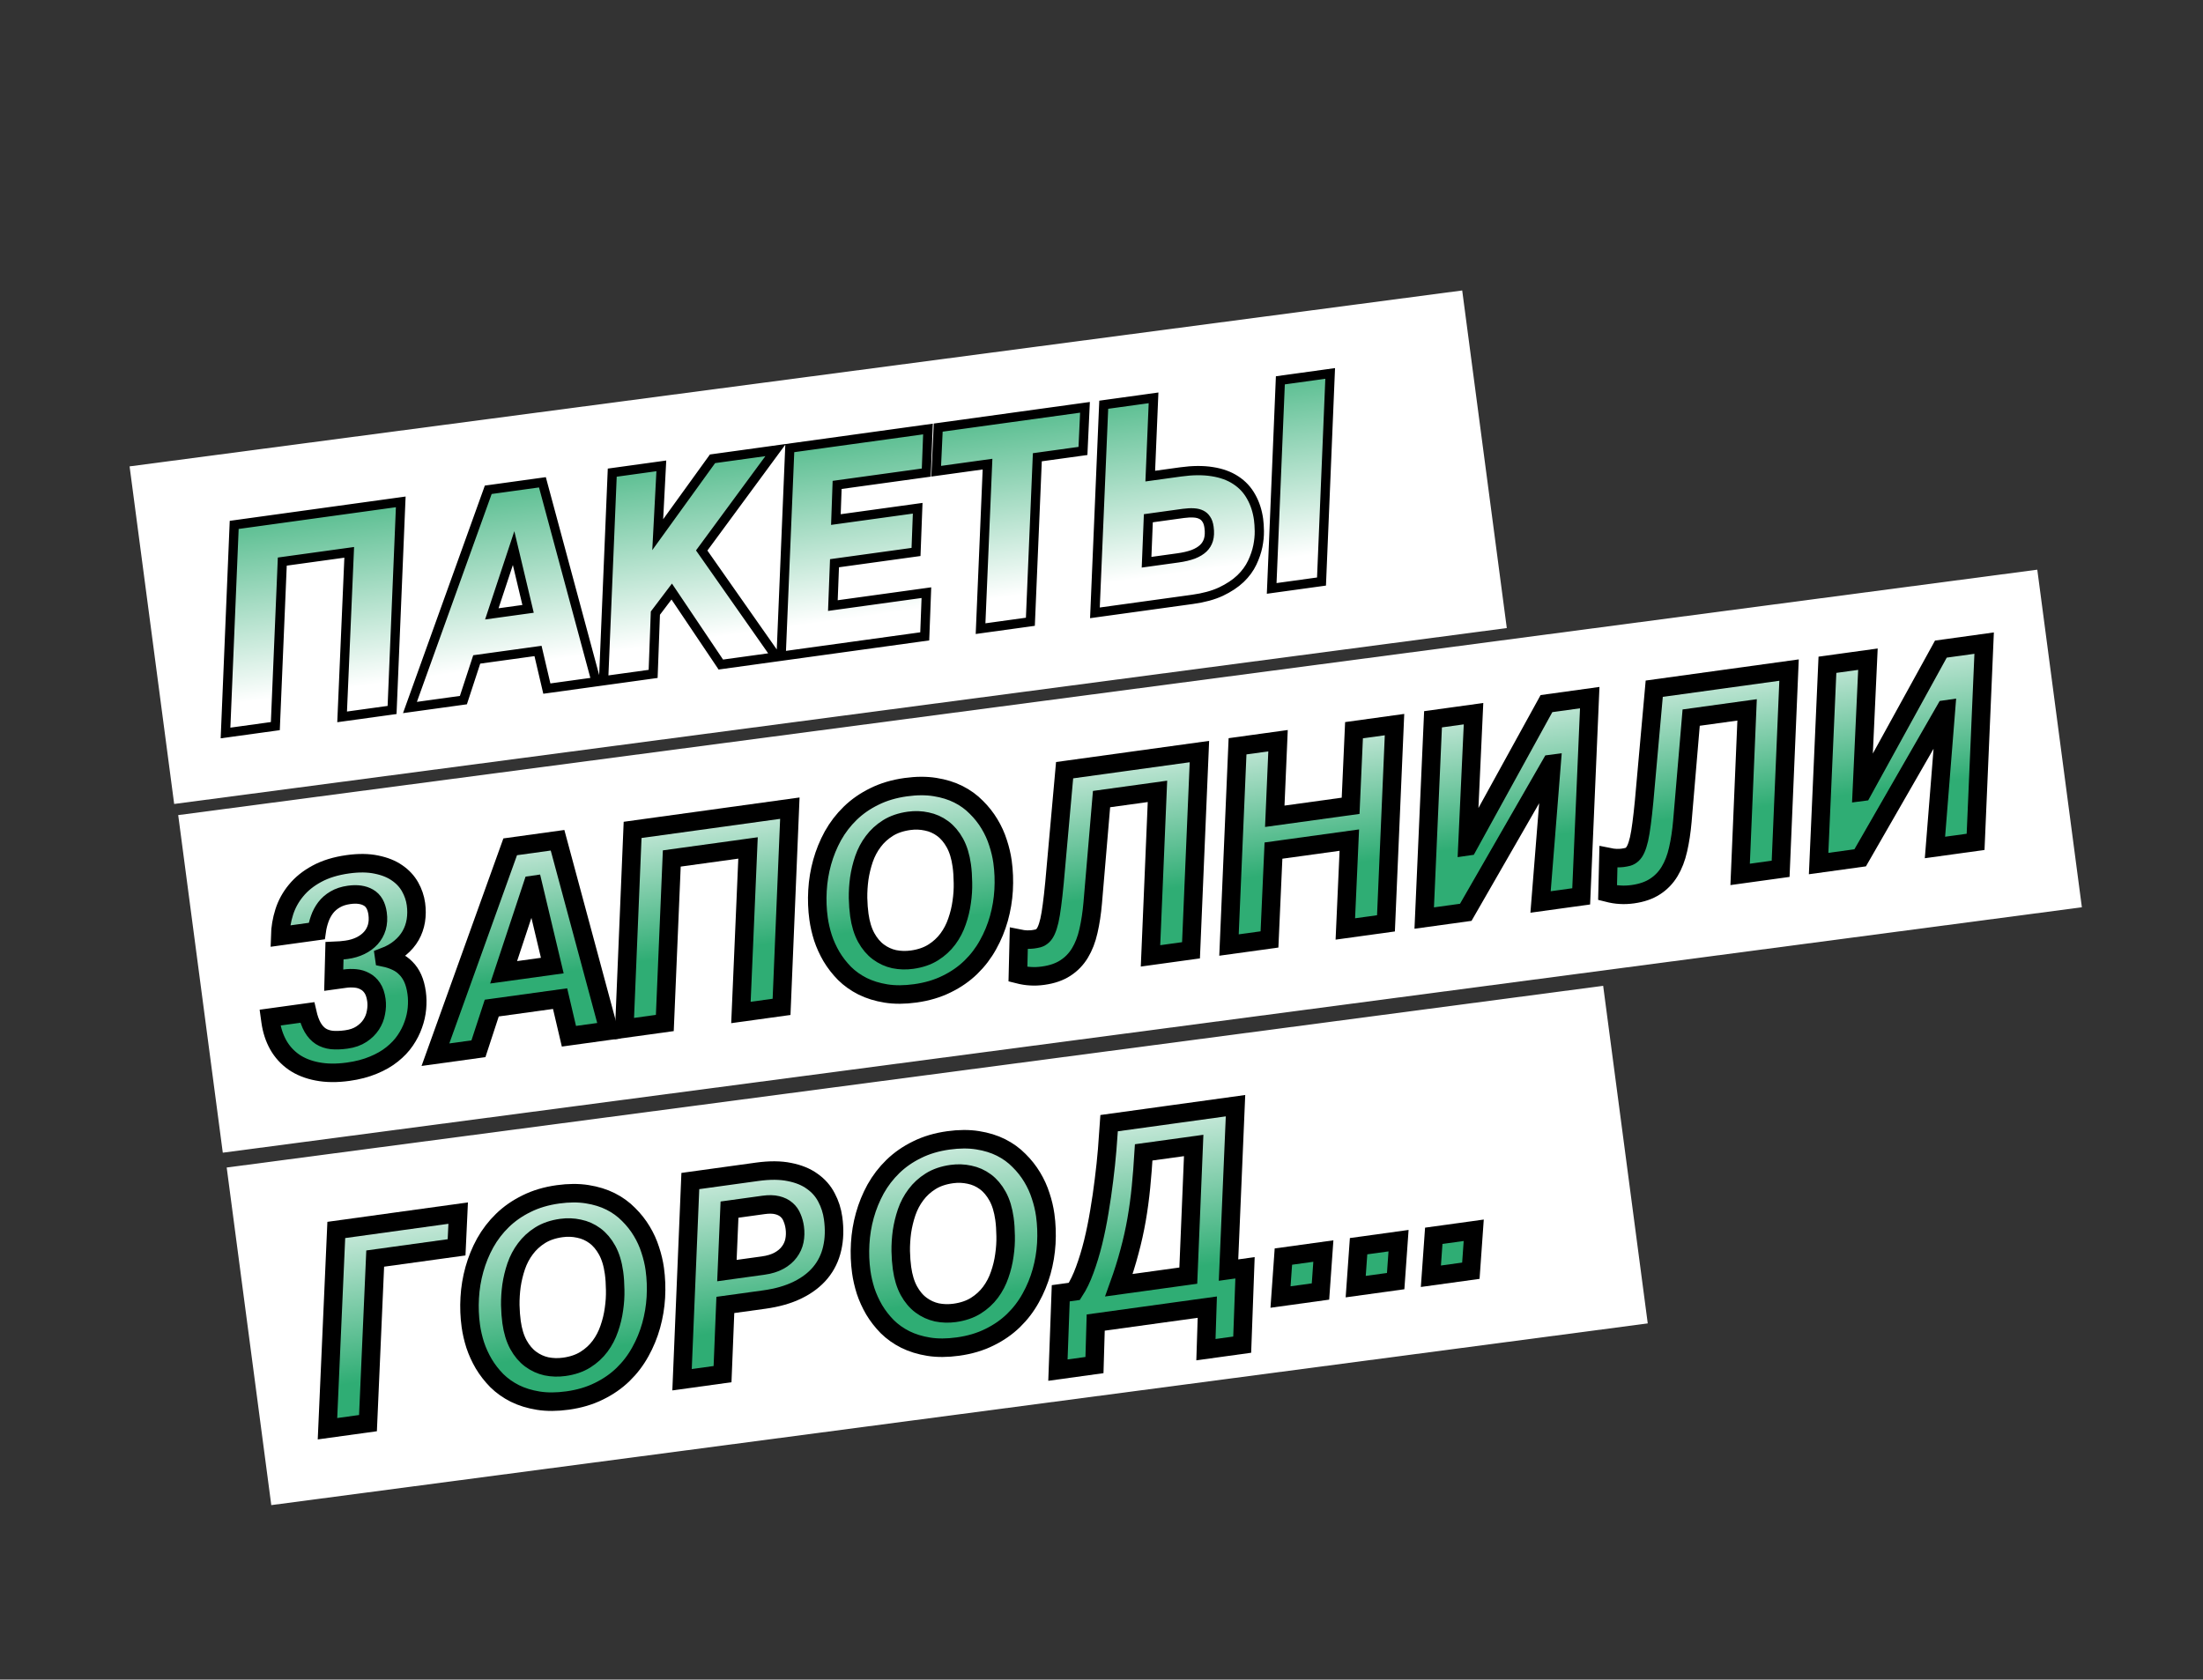 <svg width="476" height="363" viewBox="0 0 476 363" fill="none" xmlns="http://www.w3.org/2000/svg">
<rect x="0" y="0" width="476" height="363" fill="#333333" stroke="none"/>
<rect x="38.505" y="176.164" width="405.177" height="73.595" transform="rotate(-7.522 38.505 176.164)" fill="white"/>
<mask id="path-2-outside-1" maskUnits="userSpaceOnUse" x="48.538" y="93.138" width="394.239" height="185.444" fill="black">
<rect fill="white" x="48.538" y="93.138" width="394.239" height="185.444"/>
<path d="M60.537 202.319C60.583 200.551 60.875 198.816 61.415 197.115C61.954 195.414 62.805 193.863 63.967 192.463C65.126 191.045 66.625 189.84 68.463 188.85C70.318 187.839 72.556 187.152 75.178 186.789C77.534 186.464 79.591 186.489 81.347 186.866C83.119 187.221 84.606 187.819 85.806 188.66C87.004 189.482 87.937 190.486 88.605 191.672C89.272 192.858 89.695 194.097 89.873 195.389C90.044 196.624 90.036 197.825 89.849 198.994C89.659 200.143 89.284 201.212 88.724 202.199C88.163 203.187 87.405 204.076 86.449 204.866C85.512 205.654 84.363 206.307 83.002 206.824L83.018 206.938C83.974 207.135 84.846 207.421 85.634 207.796C86.419 208.153 87.106 208.639 87.695 209.254C88.299 209.848 88.798 210.583 89.19 211.458C89.582 212.334 89.862 213.379 90.03 214.595C90.177 215.659 90.197 216.78 90.088 217.957C89.98 219.133 89.716 220.303 89.295 221.465C88.894 222.624 88.315 223.759 87.559 224.871C86.819 225.961 85.873 226.963 84.721 227.877C83.588 228.789 82.234 229.567 80.658 230.21C79.084 230.873 77.281 231.345 75.248 231.626C72.758 231.97 70.529 231.949 68.558 231.563C66.609 231.194 64.929 230.526 63.518 229.559C62.103 228.573 60.974 227.335 60.129 225.845C59.281 224.335 58.726 222.631 58.463 220.731L58.353 219.933L66.39 218.822C66.688 220.136 67.079 221.215 67.564 222.058C68.046 222.882 68.627 223.518 69.309 223.966C69.988 224.395 70.78 224.663 71.686 224.77C72.608 224.856 73.648 224.818 74.807 224.658C76.118 224.477 77.217 224.093 78.104 223.505C78.991 222.918 79.69 222.231 80.201 221.444C80.728 220.635 81.073 219.764 81.234 218.832C81.415 217.897 81.446 217.002 81.328 216.147C81.178 215.064 80.884 214.194 80.444 213.539C80.005 212.883 79.473 212.395 78.848 212.075C78.239 211.733 77.552 211.528 76.788 211.459C76.042 211.388 75.28 211.406 74.501 211.514L72.106 211.845L72.274 205.49C72.697 205.47 73.13 205.449 73.572 205.426C74.031 205.382 74.469 205.331 74.887 205.274C75.989 205.121 76.985 204.829 77.874 204.396C78.763 203.963 79.51 203.415 80.115 202.75C80.72 202.085 81.155 201.309 81.419 200.42C81.681 199.513 81.737 198.517 81.588 197.434C81.357 195.762 80.695 194.615 79.601 193.991C78.527 193.365 77.135 193.17 75.425 193.407C74.247 193.569 73.238 193.903 72.397 194.406C71.573 194.888 70.891 195.486 70.35 196.199C69.81 196.913 69.387 197.707 69.082 198.582C68.775 199.438 68.558 200.32 68.431 201.228L60.537 202.319Z"/>
<path d="M115.181 191.251L115.067 191.267L108.817 210.14L119.334 208.686L115.181 191.251ZM110.238 183.018L120.47 181.603L131.563 222.767L122.927 223.961L121.019 215.831L106.255 217.871L103.375 226.664L94.084 227.948L110.238 183.018Z"/>
<path d="M136.687 179.362L170.661 174.666L168.871 217.61L160.092 218.824L161.625 183.263L145.151 185.54L143.647 221.097L134.897 222.306L136.687 179.362Z"/>
<path d="M176.868 198.555C176.592 196.56 176.514 194.527 176.635 192.458C176.753 190.37 177.09 188.329 177.647 186.335C178.204 184.341 178.978 182.443 179.968 180.64C180.977 178.836 182.224 177.211 183.709 175.766C185.194 174.322 186.935 173.113 188.93 172.14C190.923 171.148 193.183 170.478 195.71 170.128C198.028 169.808 200.128 169.798 202.009 170.1C203.91 170.399 205.599 170.921 207.076 171.665C208.554 172.41 209.845 173.345 210.949 174.47C212.07 175.574 213.021 176.778 213.802 178.084C214.58 179.371 215.192 180.719 215.639 182.129C216.104 183.536 216.431 184.914 216.617 186.263C216.893 188.259 216.972 190.3 216.854 192.388C216.733 194.458 216.394 196.489 215.837 198.483C215.28 200.477 214.497 202.377 213.488 204.182C212.498 205.984 211.26 207.607 209.775 209.052C208.29 210.496 206.55 211.705 204.554 212.678C202.562 213.67 200.302 214.34 197.774 214.69C195.437 215.013 193.328 215.024 191.447 214.722C189.566 214.421 187.877 213.899 186.38 213.157C184.902 212.412 183.603 211.488 182.482 210.384C181.378 209.259 180.435 208.044 179.654 206.738C178.893 205.43 178.28 204.081 177.817 202.693C177.371 201.283 177.054 199.904 176.868 198.555ZM185.673 197.744C185.938 199.663 186.434 201.289 187.16 202.622C187.884 203.935 188.764 204.975 189.799 205.742C190.834 206.509 191.971 207.03 193.21 207.304C194.465 207.557 195.748 207.592 197.059 207.411C198.845 207.164 200.37 206.643 201.635 205.849C202.9 205.054 203.957 204.085 204.806 202.942C205.655 201.798 206.313 200.536 206.781 199.154C207.267 197.77 207.606 196.368 207.797 194.947C208.007 193.524 208.096 192.137 208.064 190.786C208.048 189.413 207.964 188.176 207.812 187.074C207.544 185.136 207.048 183.51 206.325 182.196C205.601 180.883 204.721 179.843 203.686 179.076C202.65 178.309 201.505 177.799 200.25 177.546C199.012 177.272 197.737 177.226 196.426 177.407C194.64 177.654 193.114 178.175 191.849 178.969C190.584 179.764 189.527 180.733 188.678 181.876C187.827 183.001 187.159 184.265 186.676 185.668C186.208 187.049 185.869 188.451 185.66 189.875C185.469 191.295 185.381 192.692 185.396 194.065C185.428 195.416 185.52 196.642 185.673 197.744Z"/>
<path d="M250.093 171.034L238.009 172.705L236.108 195.1C235.914 197.335 235.605 199.372 235.181 201.212C234.774 203.03 234.161 204.616 233.341 205.968C232.537 207.299 231.487 208.384 230.189 209.222C228.91 210.057 227.311 210.607 225.392 210.872C224.423 211.006 223.518 211.044 222.678 210.986C221.839 210.947 220.929 210.802 219.945 210.55L220.131 202.857C220.749 202.984 221.34 203.058 221.904 203.076C222.484 203.074 222.908 203.054 223.174 203.017C223.592 202.959 223.978 202.886 224.334 202.798C224.687 202.692 225.01 202.502 225.301 202.229C225.593 201.956 225.849 201.572 226.071 201.077C226.31 200.56 226.533 199.861 226.74 198.98C226.945 198.081 227.13 196.971 227.296 195.65C227.479 194.308 227.661 192.686 227.843 190.782L230.029 166.459L259.157 162.433L257.339 205.382L248.589 206.591L250.093 171.034Z"/>
<path d="M267.394 161.294L276.144 160.085L275.439 176.419L291.827 174.154L292.561 157.816L301.311 156.606L299.464 199.559L290.685 200.772L291.546 181.57L275.157 183.835L274.297 203.038L265.547 204.247L267.394 161.294Z"/>
<path d="M309.633 155.456L318.383 154.246L317.06 182.923L317.174 182.907L334.144 152.068L343.492 150.775L341.645 193.728L332.867 194.941L335.249 165.102L335.135 165.117L316.707 197.175L307.729 198.416L309.633 155.456Z"/>
<path d="M377.494 153.424L365.409 155.095L363.509 177.49C363.314 179.724 363.005 181.762 362.582 183.602C362.175 185.42 361.561 187.006 360.741 188.358C359.938 189.689 358.887 190.774 357.589 191.611C356.311 192.446 354.712 192.997 352.793 193.262C351.824 193.396 350.919 193.434 350.078 193.376C349.24 193.337 348.329 193.191 347.346 192.94L347.531 185.246C348.149 185.374 348.74 185.447 349.304 185.466C349.885 185.463 350.308 185.443 350.574 185.407C350.992 185.349 351.379 185.276 351.735 185.188C352.088 185.081 352.41 184.891 352.702 184.619C352.993 184.346 353.25 183.962 353.472 183.467C353.71 182.95 353.933 182.251 354.141 181.37C354.345 180.47 354.531 179.36 354.697 178.04C354.879 176.698 355.062 175.075 355.244 173.172L357.43 148.849L386.558 144.823L384.739 187.771L375.989 188.981L377.494 153.424Z"/>
<path d="M394.852 143.676L403.602 142.467L402.279 171.143L402.393 171.128L419.363 140.288L428.711 138.996L426.864 181.948L418.086 183.162L420.467 153.322L420.353 153.338L401.926 185.396L392.948 186.637L394.852 143.676Z"/>
</mask>
<path d="M60.537 202.319C60.583 200.551 60.875 198.816 61.415 197.115C61.954 195.414 62.805 193.863 63.967 192.463C65.126 191.045 66.625 189.84 68.463 188.85C70.318 187.839 72.556 187.152 75.178 186.789C77.534 186.464 79.591 186.489 81.347 186.866C83.119 187.221 84.606 187.819 85.806 188.66C87.004 189.482 87.937 190.486 88.605 191.672C89.272 192.858 89.695 194.097 89.873 195.389C90.044 196.624 90.036 197.825 89.849 198.994C89.659 200.143 89.284 201.212 88.724 202.199C88.163 203.187 87.405 204.076 86.449 204.866C85.512 205.654 84.363 206.307 83.002 206.824L83.018 206.938C83.974 207.135 84.846 207.421 85.634 207.796C86.419 208.153 87.106 208.639 87.695 209.254C88.299 209.848 88.798 210.583 89.19 211.458C89.582 212.334 89.862 213.379 90.03 214.595C90.177 215.659 90.197 216.78 90.088 217.957C89.98 219.133 89.716 220.303 89.295 221.465C88.894 222.624 88.315 223.759 87.559 224.871C86.819 225.961 85.873 226.963 84.721 227.877C83.588 228.789 82.234 229.567 80.658 230.21C79.084 230.873 77.281 231.345 75.248 231.626C72.758 231.97 70.529 231.949 68.558 231.563C66.609 231.194 64.929 230.526 63.518 229.559C62.103 228.573 60.974 227.335 60.129 225.845C59.281 224.335 58.726 222.631 58.463 220.731L58.353 219.933L66.39 218.822C66.688 220.136 67.079 221.215 67.564 222.058C68.046 222.882 68.627 223.518 69.309 223.966C69.988 224.395 70.78 224.663 71.686 224.77C72.608 224.856 73.648 224.818 74.807 224.658C76.118 224.477 77.217 224.093 78.104 223.505C78.991 222.918 79.69 222.231 80.201 221.444C80.728 220.635 81.073 219.764 81.234 218.832C81.415 217.897 81.446 217.002 81.328 216.147C81.178 215.064 80.884 214.194 80.444 213.539C80.005 212.883 79.473 212.395 78.848 212.075C78.239 211.733 77.552 211.528 76.788 211.459C76.042 211.388 75.28 211.406 74.501 211.514L72.106 211.845L72.274 205.49C72.697 205.47 73.13 205.449 73.572 205.426C74.031 205.382 74.469 205.331 74.887 205.274C75.989 205.121 76.985 204.829 77.874 204.396C78.763 203.963 79.51 203.415 80.115 202.75C80.72 202.085 81.155 201.309 81.419 200.42C81.681 199.513 81.737 198.517 81.588 197.434C81.357 195.762 80.695 194.615 79.601 193.991C78.527 193.365 77.135 193.17 75.425 193.407C74.247 193.569 73.238 193.903 72.397 194.406C71.573 194.888 70.891 195.486 70.35 196.199C69.81 196.913 69.387 197.707 69.082 198.582C68.775 199.438 68.558 200.32 68.431 201.228L60.537 202.319Z" fill="url(#paint0_linear)"/>
<path d="M115.181 191.251L115.067 191.267L108.817 210.14L119.334 208.686L115.181 191.251ZM110.238 183.018L120.47 181.603L131.563 222.767L122.927 223.961L121.019 215.831L106.255 217.871L103.375 226.664L94.084 227.948L110.238 183.018Z" fill="url(#paint1_linear)"/>
<path d="M136.687 179.362L170.661 174.666L168.871 217.61L160.092 218.824L161.625 183.263L145.151 185.54L143.647 221.097L134.897 222.306L136.687 179.362Z" fill="url(#paint2_linear)"/>
<path d="M176.868 198.555C176.592 196.56 176.514 194.527 176.635 192.458C176.753 190.37 177.09 188.329 177.647 186.335C178.204 184.341 178.978 182.443 179.968 180.64C180.977 178.836 182.224 177.211 183.709 175.766C185.194 174.322 186.935 173.113 188.93 172.14C190.923 171.148 193.183 170.478 195.71 170.128C198.028 169.808 200.128 169.798 202.009 170.1C203.91 170.399 205.599 170.921 207.076 171.665C208.554 172.41 209.845 173.345 210.949 174.47C212.07 175.574 213.021 176.778 213.802 178.084C214.58 179.371 215.192 180.719 215.639 182.129C216.104 183.536 216.431 184.914 216.617 186.263C216.893 188.259 216.972 190.3 216.854 192.388C216.733 194.458 216.394 196.489 215.837 198.483C215.28 200.477 214.497 202.377 213.488 204.182C212.498 205.984 211.26 207.607 209.775 209.052C208.29 210.496 206.55 211.705 204.554 212.678C202.562 213.67 200.302 214.34 197.774 214.69C195.437 215.013 193.328 215.024 191.447 214.722C189.566 214.421 187.877 213.899 186.38 213.157C184.902 212.412 183.603 211.488 182.482 210.384C181.378 209.259 180.435 208.044 179.654 206.738C178.893 205.43 178.28 204.081 177.817 202.693C177.371 201.283 177.054 199.904 176.868 198.555ZM185.673 197.744C185.938 199.663 186.434 201.289 187.16 202.622C187.884 203.935 188.764 204.975 189.799 205.742C190.834 206.509 191.971 207.03 193.21 207.304C194.465 207.557 195.748 207.592 197.059 207.411C198.845 207.164 200.37 206.643 201.635 205.849C202.9 205.054 203.957 204.085 204.806 202.942C205.655 201.798 206.313 200.536 206.781 199.154C207.267 197.77 207.606 196.368 207.797 194.947C208.007 193.524 208.096 192.137 208.064 190.786C208.048 189.413 207.964 188.176 207.812 187.074C207.544 185.136 207.048 183.51 206.325 182.196C205.601 180.883 204.721 179.843 203.686 179.076C202.65 178.309 201.505 177.799 200.25 177.546C199.012 177.272 197.737 177.226 196.426 177.407C194.64 177.654 193.114 178.175 191.849 178.969C190.584 179.764 189.527 180.733 188.678 181.876C187.827 183.001 187.159 184.265 186.676 185.668C186.208 187.049 185.869 188.451 185.66 189.875C185.469 191.295 185.381 192.692 185.396 194.065C185.428 195.416 185.52 196.642 185.673 197.744Z" fill="url(#paint3_linear)"/>
<path d="M250.093 171.034L238.009 172.705L236.108 195.1C235.914 197.335 235.605 199.372 235.181 201.212C234.774 203.03 234.161 204.616 233.341 205.968C232.537 207.299 231.487 208.384 230.189 209.222C228.91 210.057 227.311 210.607 225.392 210.872C224.423 211.006 223.518 211.044 222.678 210.986C221.839 210.947 220.929 210.802 219.945 210.55L220.131 202.857C220.749 202.984 221.34 203.058 221.904 203.076C222.484 203.074 222.908 203.054 223.174 203.017C223.592 202.959 223.978 202.886 224.334 202.798C224.687 202.692 225.01 202.502 225.301 202.229C225.593 201.956 225.849 201.572 226.071 201.077C226.31 200.56 226.533 199.861 226.74 198.98C226.945 198.081 227.13 196.971 227.296 195.65C227.479 194.308 227.661 192.686 227.843 190.782L230.029 166.459L259.157 162.433L257.339 205.382L248.589 206.591L250.093 171.034Z" fill="url(#paint4_linear)"/>
<path d="M267.394 161.294L276.144 160.085L275.439 176.419L291.827 174.154L292.561 157.816L301.311 156.606L299.464 199.559L290.685 200.772L291.546 181.57L275.157 183.835L274.297 203.038L265.547 204.247L267.394 161.294Z" fill="url(#paint5_linear)"/>
<path d="M309.633 155.456L318.383 154.246L317.06 182.923L317.174 182.907L334.144 152.068L343.492 150.775L341.645 193.728L332.867 194.941L335.249 165.102L335.135 165.117L316.707 197.175L307.729 198.416L309.633 155.456Z" fill="url(#paint6_linear)"/>
<path d="M377.494 153.424L365.409 155.095L363.509 177.49C363.314 179.724 363.005 181.762 362.582 183.602C362.175 185.42 361.561 187.006 360.741 188.358C359.938 189.689 358.887 190.774 357.589 191.611C356.311 192.446 354.712 192.997 352.793 193.262C351.824 193.396 350.919 193.434 350.078 193.376C349.24 193.337 348.329 193.191 347.346 192.94L347.531 185.246C348.149 185.374 348.74 185.447 349.304 185.466C349.885 185.463 350.308 185.443 350.574 185.407C350.992 185.349 351.379 185.276 351.735 185.188C352.088 185.081 352.41 184.891 352.702 184.619C352.993 184.346 353.25 183.962 353.472 183.467C353.71 182.95 353.933 182.251 354.141 181.37C354.345 180.47 354.531 179.36 354.697 178.04C354.879 176.698 355.062 175.075 355.244 173.172L357.43 148.849L386.558 144.823L384.739 187.771L375.989 188.981L377.494 153.424Z" fill="url(#paint7_linear)"/>
<path d="M394.852 143.676L403.602 142.467L402.279 171.143L402.393 171.128L419.363 140.288L428.711 138.996L426.864 181.948L418.086 183.162L420.467 153.322L420.353 153.338L401.926 185.396L392.948 186.637L394.852 143.676Z" fill="url(#paint8_linear)"/>
<path d="M60.537 202.319C60.583 200.551 60.875 198.816 61.415 197.115C61.954 195.414 62.805 193.863 63.967 192.463C65.126 191.045 66.625 189.84 68.463 188.85C70.318 187.839 72.556 187.152 75.178 186.789C77.534 186.464 79.591 186.489 81.347 186.866C83.119 187.221 84.606 187.819 85.806 188.66C87.004 189.482 87.937 190.486 88.605 191.672C89.272 192.858 89.695 194.097 89.873 195.389C90.044 196.624 90.036 197.825 89.849 198.994C89.659 200.143 89.284 201.212 88.724 202.199C88.163 203.187 87.405 204.076 86.449 204.866C85.512 205.654 84.363 206.307 83.002 206.824L83.018 206.938C83.974 207.135 84.846 207.421 85.634 207.796C86.419 208.153 87.106 208.639 87.695 209.254C88.299 209.848 88.798 210.583 89.19 211.458C89.582 212.334 89.862 213.379 90.03 214.595C90.177 215.659 90.197 216.78 90.088 217.957C89.98 219.133 89.716 220.303 89.295 221.465C88.894 222.624 88.315 223.759 87.559 224.871C86.819 225.961 85.873 226.963 84.721 227.877C83.588 228.789 82.234 229.567 80.658 230.21C79.084 230.873 77.281 231.345 75.248 231.626C72.758 231.97 70.529 231.949 68.558 231.563C66.609 231.194 64.929 230.526 63.518 229.559C62.103 228.573 60.974 227.335 60.129 225.845C59.281 224.335 58.726 222.631 58.463 220.731L58.353 219.933L66.39 218.822C66.688 220.136 67.079 221.215 67.564 222.058C68.046 222.882 68.627 223.518 69.309 223.966C69.988 224.395 70.78 224.663 71.686 224.77C72.608 224.856 73.648 224.818 74.807 224.658C76.118 224.477 77.217 224.093 78.104 223.505C78.991 222.918 79.69 222.231 80.201 221.444C80.728 220.635 81.073 219.764 81.234 218.832C81.415 217.897 81.446 217.002 81.328 216.147C81.178 215.064 80.884 214.194 80.444 213.539C80.005 212.883 79.473 212.395 78.848 212.075C78.239 211.733 77.552 211.528 76.788 211.459C76.042 211.388 75.28 211.406 74.501 211.514L72.106 211.845L72.274 205.49C72.697 205.47 73.13 205.449 73.572 205.426C74.031 205.382 74.469 205.331 74.887 205.274C75.989 205.121 76.985 204.829 77.874 204.396C78.763 203.963 79.51 203.415 80.115 202.75C80.72 202.085 81.155 201.309 81.419 200.42C81.681 199.513 81.737 198.517 81.588 197.434C81.357 195.762 80.695 194.615 79.601 193.991C78.527 193.365 77.135 193.17 75.425 193.407C74.247 193.569 73.238 193.903 72.397 194.406C71.573 194.888 70.891 195.486 70.35 196.199C69.81 196.913 69.387 197.707 69.082 198.582C68.775 199.438 68.558 200.32 68.431 201.228L60.537 202.319Z" stroke="black" stroke-width="4" mask="url(#path-2-outside-1)"/>
<path d="M115.181 191.251L115.067 191.267L108.817 210.14L119.334 208.686L115.181 191.251ZM110.238 183.018L120.47 181.603L131.563 222.767L122.927 223.961L121.019 215.831L106.255 217.871L103.375 226.664L94.084 227.948L110.238 183.018Z" stroke="black" stroke-width="4" mask="url(#path-2-outside-1)"/>
<path d="M136.687 179.362L170.661 174.666L168.871 217.61L160.092 218.824L161.625 183.263L145.151 185.54L143.647 221.097L134.897 222.306L136.687 179.362Z" stroke="black" stroke-width="4" mask="url(#path-2-outside-1)"/>
<path d="M176.868 198.555C176.592 196.56 176.514 194.527 176.635 192.458C176.753 190.37 177.09 188.329 177.647 186.335C178.204 184.341 178.978 182.443 179.968 180.64C180.977 178.836 182.224 177.211 183.709 175.766C185.194 174.322 186.935 173.113 188.93 172.14C190.923 171.148 193.183 170.478 195.71 170.128C198.028 169.808 200.128 169.798 202.009 170.1C203.91 170.399 205.599 170.921 207.076 171.665C208.554 172.41 209.845 173.345 210.949 174.47C212.07 175.574 213.021 176.778 213.802 178.084C214.58 179.371 215.192 180.719 215.639 182.129C216.104 183.536 216.431 184.914 216.617 186.263C216.893 188.259 216.972 190.3 216.854 192.388C216.733 194.458 216.394 196.489 215.837 198.483C215.28 200.477 214.497 202.377 213.488 204.182C212.498 205.984 211.26 207.607 209.775 209.052C208.29 210.496 206.55 211.705 204.554 212.678C202.562 213.67 200.302 214.34 197.774 214.69C195.437 215.013 193.328 215.024 191.447 214.722C189.566 214.421 187.877 213.899 186.38 213.157C184.902 212.412 183.603 211.488 182.482 210.384C181.378 209.259 180.435 208.044 179.654 206.738C178.893 205.43 178.28 204.081 177.817 202.693C177.371 201.283 177.054 199.904 176.868 198.555ZM185.673 197.744C185.938 199.663 186.434 201.289 187.16 202.622C187.884 203.935 188.764 204.975 189.799 205.742C190.834 206.509 191.971 207.03 193.21 207.304C194.465 207.557 195.748 207.592 197.059 207.411C198.845 207.164 200.37 206.643 201.635 205.849C202.9 205.054 203.957 204.085 204.806 202.942C205.655 201.798 206.313 200.536 206.781 199.154C207.267 197.77 207.606 196.368 207.797 194.947C208.007 193.524 208.096 192.137 208.064 190.786C208.048 189.413 207.964 188.176 207.812 187.074C207.544 185.136 207.048 183.51 206.325 182.196C205.601 180.883 204.721 179.843 203.686 179.076C202.65 178.309 201.505 177.799 200.25 177.546C199.012 177.272 197.737 177.226 196.426 177.407C194.64 177.654 193.114 178.175 191.849 178.969C190.584 179.764 189.527 180.733 188.678 181.876C187.827 183.001 187.159 184.265 186.676 185.668C186.208 187.049 185.869 188.451 185.66 189.875C185.469 191.295 185.381 192.692 185.396 194.065C185.428 195.416 185.52 196.642 185.673 197.744Z" stroke="black" stroke-width="4" mask="url(#path-2-outside-1)"/>
<path d="M250.093 171.034L238.009 172.705L236.108 195.1C235.914 197.335 235.605 199.372 235.181 201.212C234.774 203.03 234.161 204.616 233.341 205.968C232.537 207.299 231.487 208.384 230.189 209.222C228.91 210.057 227.311 210.607 225.392 210.872C224.423 211.006 223.518 211.044 222.678 210.986C221.839 210.947 220.929 210.802 219.945 210.55L220.131 202.857C220.749 202.984 221.34 203.058 221.904 203.076C222.484 203.074 222.908 203.054 223.174 203.017C223.592 202.959 223.978 202.886 224.334 202.798C224.687 202.692 225.01 202.502 225.301 202.229C225.593 201.956 225.849 201.572 226.071 201.077C226.31 200.56 226.533 199.861 226.74 198.98C226.945 198.081 227.13 196.971 227.296 195.65C227.479 194.308 227.661 192.686 227.843 190.782L230.029 166.459L259.157 162.433L257.339 205.382L248.589 206.591L250.093 171.034Z" stroke="black" stroke-width="4" mask="url(#path-2-outside-1)"/>
<path d="M267.394 161.294L276.144 160.085L275.439 176.419L291.827 174.154L292.561 157.816L301.311 156.606L299.464 199.559L290.685 200.772L291.546 181.57L275.157 183.835L274.297 203.038L265.547 204.247L267.394 161.294Z" stroke="black" stroke-width="4" mask="url(#path-2-outside-1)"/>
<path d="M309.633 155.456L318.383 154.246L317.06 182.923L317.174 182.907L334.144 152.068L343.492 150.775L341.645 193.728L332.867 194.941L335.249 165.102L335.135 165.117L316.707 197.175L307.729 198.416L309.633 155.456Z" stroke="black" stroke-width="4" mask="url(#path-2-outside-1)"/>
<path d="M377.494 153.424L365.409 155.095L363.509 177.49C363.314 179.724 363.005 181.762 362.582 183.602C362.175 185.42 361.561 187.006 360.741 188.358C359.938 189.689 358.887 190.774 357.589 191.611C356.311 192.446 354.712 192.997 352.793 193.262C351.824 193.396 350.919 193.434 350.078 193.376C349.24 193.337 348.329 193.191 347.346 192.94L347.531 185.246C348.149 185.374 348.74 185.447 349.304 185.466C349.885 185.463 350.308 185.443 350.574 185.407C350.992 185.349 351.379 185.276 351.735 185.188C352.088 185.081 352.41 184.891 352.702 184.619C352.993 184.346 353.25 183.962 353.472 183.467C353.71 182.95 353.933 182.251 354.141 181.37C354.345 180.47 354.531 179.36 354.697 178.04C354.879 176.698 355.062 175.075 355.244 173.172L357.43 148.849L386.558 144.823L384.739 187.771L375.989 188.981L377.494 153.424Z" stroke="black" stroke-width="4" mask="url(#path-2-outside-1)"/>
<path d="M394.852 143.676L403.602 142.467L402.279 171.143L402.393 171.128L419.363 140.288L428.711 138.996L426.864 181.948L418.086 183.162L420.467 153.322L420.353 153.338L401.926 185.396L392.948 186.637L394.852 143.676Z" stroke="black" stroke-width="4" mask="url(#path-2-outside-1)"/>
<rect x="27.999" y="100.797" width="290.437" height="73.595" transform="rotate(-7.522 27.999 100.797)" fill="white"/>
<path d="M51.43 113.329L50.603 113.443L50.568 114.278L48.778 157.223L48.728 158.419L49.914 158.255L58.664 157.045L59.491 156.931L59.526 156.097L60.995 121.374L75.454 119.376L73.973 153.738L73.922 154.936L75.109 154.772L83.888 153.559L84.715 153.444L84.75 152.61L86.54 109.665L86.59 108.469L85.404 108.633L51.43 113.329ZM106.096 105.773L105.496 105.855L105.292 106.425L89.137 151.355L88.578 152.91L90.215 152.684L99.506 151.4L100.125 151.314L100.32 150.72L103.005 142.522L116.248 140.691L117.948 147.935L118.156 148.822L119.058 148.697L127.694 147.503L128.818 147.348L128.523 146.253L117.43 105.089L117.201 104.237L116.328 104.358L106.096 105.773ZM133.115 102.038L132.288 102.152L132.253 102.987L130.463 145.931L130.413 147.128L131.599 146.964L140.292 145.762L141.123 145.647L141.154 144.808L141.607 132.512L145.139 127.846L155.4 143.107L155.748 143.626L156.366 143.54L166.114 142.193L167.735 141.969L166.796 140.628L151.615 118.973L166.178 99.181L167.582 97.273L165.236 97.598L154.377 99.099L153.953 99.157L153.703 99.504L142.112 115.561L142.829 101.895L142.893 100.686L141.694 100.852L133.115 102.038ZM171.478 96.735L170.65 96.849L170.615 97.684L168.825 140.629L168.776 141.825L169.961 141.661L198.976 137.65L199.806 137.536L199.838 136.698L200.12 129.281L200.165 128.089L198.984 128.253L179.958 130.882L180.31 121.728L197.093 119.408L197.924 119.294L197.956 118.456L198.237 111.039L198.283 109.847L197.101 110.011L180.609 112.29L180.877 104.803L199.311 102.255L200.141 102.14L200.174 101.303L200.46 93.915L200.506 92.722L199.323 92.886L171.478 96.735ZM224.136 98.824L233.171 97.575L233.994 97.461L234.033 96.63L234.376 89.235L234.431 88.033L233.24 88.198L203.542 92.303L202.718 92.417L202.68 93.247L202.337 100.643L202.281 101.845L203.473 101.68L213.373 100.311L211.919 134.671L211.869 135.868L213.055 135.704L221.805 134.495L222.632 134.38L222.667 133.546L224.136 98.824ZM239.311 87.359L238.484 87.473L238.448 88.307L236.63 131.256L236.579 132.452L237.766 132.288L257.688 129.535C260.074 129.205 262.128 128.652 263.826 127.857L263.833 127.854C265.503 127.056 266.909 126.132 268.029 125.07L268.036 125.062C269.134 123.998 269.985 122.846 270.567 121.603C271.135 120.402 271.542 119.218 271.78 118.053L271.781 118.048C272.009 116.896 272.119 115.804 272.103 114.776L272.103 114.773C272.085 113.786 272.031 112.946 271.937 112.265C271.687 110.451 271.163 108.819 270.352 107.385C269.547 105.91 268.433 104.709 267.022 103.79C265.6 102.847 263.889 102.239 261.922 101.936C259.936 101.613 257.667 101.639 255.13 101.989L248.535 102.901L249.196 87.182L249.247 85.985L248.06 86.149L239.311 87.359ZM260.622 112.195L260.633 112.211L260.644 112.227C260.911 112.606 261.125 113.16 261.234 113.948C261.385 115.044 261.331 115.937 261.117 116.654C260.903 117.375 260.53 117.984 259.991 118.497C259.453 119.003 258.743 119.441 257.832 119.795C256.901 120.136 255.804 120.398 254.533 120.574L247.737 121.514L248.122 112.006L255.701 110.958C256.539 110.843 257.298 110.811 257.982 110.855C258.635 110.897 259.158 111.04 259.577 111.256L259.584 111.259L259.592 111.263C260.005 111.467 260.347 111.77 260.622 112.195ZM277.474 82.083L276.646 82.198L276.612 83.032L274.822 125.977L274.772 127.173L275.958 127.009L284.707 125.8L285.535 125.685L285.57 124.851L287.36 81.906L287.41 80.71L286.224 80.874L277.474 82.083ZM106.266 132.674L110.973 118.461L114.1 131.592L106.266 132.674Z" fill="url(#paint9_linear)" stroke="black" stroke-width="2"/>
<rect x="48.982" y="252.332" width="299.993" height="73.595" transform="rotate(-7.522 48.982 252.332)" fill="white"/>
<mask id="path-6-outside-2" maskUnits="userSpaceOnUse" x="56.568" y="201.099" width="268.921" height="143.218" fill="black">
<rect fill="white" x="56.568" y="201.099" width="268.921" height="143.218"/>
<path d="M72.662 265.825L98.997 262.185L98.654 269.581L81.069 272.012L79.508 307.576L70.758 308.786L72.662 265.825Z"/>
<path d="M101.727 286.555C101.451 284.56 101.373 282.527 101.494 280.458C101.612 278.37 101.95 276.329 102.507 274.335C103.064 272.341 103.837 270.443 104.827 268.641C105.837 266.836 107.084 265.211 108.569 263.767C110.054 262.322 111.794 261.113 113.789 260.14C115.782 259.148 118.042 258.478 120.569 258.128C122.888 257.808 124.987 257.799 126.868 258.1C128.769 258.399 130.458 258.921 131.935 259.665C133.413 260.41 134.704 261.345 135.809 262.47C136.929 263.574 137.88 264.779 138.661 266.084C139.439 267.371 140.051 268.719 140.498 270.129C140.964 271.536 141.29 272.914 141.476 274.264C141.752 276.259 141.831 278.3 141.713 280.389C141.592 282.458 141.253 284.489 140.696 286.483C140.139 288.477 139.356 290.377 138.347 292.182C137.357 293.984 136.119 295.607 134.634 297.052C133.149 298.496 131.409 299.705 129.414 300.678C127.421 301.67 125.161 302.341 122.634 302.69C120.296 303.013 118.187 303.024 116.306 302.722C114.425 302.421 112.736 301.899 111.239 301.157C109.761 300.412 108.462 299.488 107.341 298.385C106.237 297.259 105.294 296.044 104.514 294.738C103.752 293.43 103.139 292.081 102.676 290.693C102.23 289.283 101.913 287.904 101.727 286.555ZM110.532 285.744C110.797 287.663 111.293 289.289 112.019 290.622C112.743 291.935 113.623 292.975 114.658 293.742C115.694 294.509 116.831 295.03 118.069 295.304C119.324 295.557 120.607 295.592 121.918 295.411C123.704 295.164 125.23 294.644 126.495 293.849C127.76 293.055 128.816 292.085 129.665 290.942C130.514 289.798 131.172 288.536 131.64 287.154C132.126 285.77 132.465 284.368 132.656 282.948C132.866 281.524 132.955 280.137 132.923 278.786C132.907 277.413 132.823 276.176 132.671 275.074C132.403 273.136 131.907 271.51 131.184 270.197C130.46 268.883 129.58 267.843 128.545 267.076C127.509 266.309 126.364 265.799 125.109 265.547C123.871 265.272 122.596 265.226 121.285 265.407C119.499 265.654 117.973 266.175 116.708 266.969C115.443 267.764 114.386 268.733 113.538 269.876C112.686 271.001 112.019 272.265 111.535 273.668C111.067 275.049 110.729 276.451 110.519 277.875C110.328 279.295 110.24 280.692 110.256 282.065C110.287 283.416 110.379 284.642 110.532 285.744Z"/>
<path d="M149.159 255.251L163.581 253.258C166.298 252.882 168.634 252.898 170.588 253.306C172.558 253.692 174.2 254.365 175.514 255.326C176.845 256.265 177.868 257.431 178.583 258.823C179.314 260.194 179.791 261.677 180.011 263.273C180.339 265.648 180.273 267.826 179.811 269.807C179.368 271.785 178.524 273.528 177.28 275.036C176.037 276.544 174.399 277.797 172.368 278.794C170.356 279.789 167.944 280.48 165.132 280.869L156.724 282.031L156.119 296.986L147.369 298.196L149.159 255.251ZM157.063 274.607L164.844 273.531C166.231 273.34 167.392 272.986 168.328 272.469C169.263 271.952 170 271.328 170.538 270.595C171.094 269.86 171.466 269.043 171.652 268.146C171.835 267.23 171.859 266.288 171.725 265.319C171.618 264.54 171.422 263.821 171.137 263.164C170.869 262.484 170.471 261.919 169.944 261.469C169.415 261 168.74 260.668 167.918 260.471C167.116 260.273 166.136 260.253 164.977 260.413L157.623 261.43L157.063 274.607Z"/>
<path d="M186.09 274.893C185.815 272.898 185.737 270.866 185.858 268.797C185.976 266.709 186.313 264.667 186.87 262.673C187.427 260.679 188.201 258.781 189.191 256.979C190.2 255.174 191.447 253.55 192.932 252.105C194.417 250.661 196.158 249.452 198.153 248.479C200.146 247.487 202.406 246.816 204.933 246.467C207.251 246.147 209.351 246.137 211.232 246.439C213.132 246.738 214.821 247.259 216.299 248.004C217.777 248.748 219.068 249.683 220.172 250.809C221.293 251.912 222.244 253.117 223.025 254.423C223.803 255.709 224.415 257.058 224.862 258.468C225.327 259.875 225.653 261.253 225.84 262.602C226.116 264.597 226.195 266.639 226.077 268.727C225.956 270.796 225.617 272.828 225.06 274.822C224.503 276.816 223.72 278.715 222.711 280.52C221.721 282.322 220.483 283.946 218.998 285.39C217.513 286.835 215.773 288.044 213.777 289.017C211.784 290.008 209.524 290.679 206.997 291.028C204.66 291.351 202.551 291.362 200.67 291.061C198.789 290.759 197.099 290.238 195.603 289.496C194.125 288.751 192.826 287.827 191.705 286.723C190.601 285.598 189.658 284.382 188.877 283.077C188.115 281.768 187.503 280.42 187.04 279.032C186.594 277.622 186.277 276.242 186.09 274.893ZM194.896 274.083C195.161 276.002 195.657 277.628 196.383 278.96C197.107 280.274 197.986 281.314 199.022 282.081C200.057 282.848 201.194 283.369 202.433 283.643C203.688 283.895 204.971 283.931 206.282 283.75C208.068 283.503 209.593 282.982 210.858 282.188C212.123 281.393 213.18 280.424 214.029 279.28C214.878 278.137 215.536 276.874 216.003 275.493C216.49 274.109 216.829 272.707 217.019 271.286C217.229 269.863 217.318 268.476 217.287 267.125C217.271 265.752 217.187 264.515 217.035 263.413C216.767 261.475 216.271 259.849 215.547 258.535C214.824 257.222 213.944 256.181 212.909 255.414C211.873 254.647 210.728 254.138 209.473 253.885C208.235 253.611 206.96 253.565 205.649 253.746C203.863 253.993 202.337 254.513 201.072 255.308C199.807 256.102 198.75 257.071 197.901 258.215C197.05 259.34 196.382 260.603 195.898 262.006C195.431 263.388 195.092 264.79 194.882 266.213C194.692 267.634 194.604 269.03 194.619 270.403C194.651 271.754 194.743 272.981 194.896 274.083Z"/>
<path d="M229.193 279.508L232.129 279.102C232.976 277.804 233.729 276.248 234.388 274.433C235.064 272.597 235.663 270.626 236.185 268.521C236.705 266.396 237.154 264.185 237.534 261.886C237.929 259.566 238.262 257.283 238.533 255.038C238.82 252.772 239.051 250.591 239.226 248.494C239.398 246.379 239.54 244.462 239.651 242.743L266.955 238.969L265.447 274.497L269.01 274.004L268.401 290.615L260.563 291.699L260.861 282.508L236.749 285.841L236.48 295.028L228.585 296.119L229.193 279.508ZM257.919 247.566L247.117 249.059C246.959 251.695 246.763 254.201 246.53 256.576C246.297 258.951 245.981 261.29 245.583 263.591C245.184 265.892 244.67 268.2 244.041 270.514C243.431 272.825 242.672 275.244 241.762 277.771L256.754 275.698L257.919 247.566Z"/>
<path d="M277.301 271.58L285.937 270.386L285.315 279.128L276.68 280.322L277.301 271.58Z"/>
<path d="M293.547 269.335L302.183 268.141L301.561 276.882L292.925 278.076L293.547 269.335Z"/>
<path d="M309.793 267.089L318.428 265.895L317.807 274.637L309.171 275.83L309.793 267.089Z"/>
</mask>
<path d="M72.662 265.825L98.997 262.185L98.654 269.581L81.069 272.012L79.508 307.576L70.758 308.786L72.662 265.825Z" fill="url(#paint10_linear)"/>
<path d="M101.727 286.555C101.451 284.56 101.373 282.527 101.494 280.458C101.612 278.37 101.95 276.329 102.507 274.335C103.064 272.341 103.837 270.443 104.827 268.641C105.837 266.836 107.084 265.211 108.569 263.767C110.054 262.322 111.794 261.113 113.789 260.14C115.782 259.148 118.042 258.478 120.569 258.128C122.888 257.808 124.987 257.799 126.868 258.1C128.769 258.399 130.458 258.921 131.935 259.665C133.413 260.41 134.704 261.345 135.809 262.47C136.929 263.574 137.88 264.779 138.661 266.084C139.439 267.371 140.051 268.719 140.498 270.129C140.964 271.536 141.29 272.914 141.476 274.264C141.752 276.259 141.831 278.3 141.713 280.389C141.592 282.458 141.253 284.489 140.696 286.483C140.139 288.477 139.356 290.377 138.347 292.182C137.357 293.984 136.119 295.607 134.634 297.052C133.149 298.496 131.409 299.705 129.414 300.678C127.421 301.67 125.161 302.341 122.634 302.69C120.296 303.013 118.187 303.024 116.306 302.722C114.425 302.421 112.736 301.899 111.239 301.157C109.761 300.412 108.462 299.488 107.341 298.385C106.237 297.259 105.294 296.044 104.514 294.738C103.752 293.43 103.139 292.081 102.676 290.693C102.23 289.283 101.913 287.904 101.727 286.555ZM110.532 285.744C110.797 287.663 111.293 289.289 112.019 290.622C112.743 291.935 113.623 292.975 114.658 293.742C115.694 294.509 116.831 295.03 118.069 295.304C119.324 295.557 120.607 295.592 121.918 295.411C123.704 295.164 125.23 294.644 126.495 293.849C127.76 293.055 128.816 292.085 129.665 290.942C130.514 289.798 131.172 288.536 131.64 287.154C132.126 285.77 132.465 284.368 132.656 282.948C132.866 281.524 132.955 280.137 132.923 278.786C132.907 277.413 132.823 276.176 132.671 275.074C132.403 273.136 131.907 271.51 131.184 270.197C130.46 268.883 129.58 267.843 128.545 267.076C127.509 266.309 126.364 265.799 125.109 265.547C123.871 265.272 122.596 265.226 121.285 265.407C119.499 265.654 117.973 266.175 116.708 266.969C115.443 267.764 114.386 268.733 113.538 269.876C112.686 271.001 112.019 272.265 111.535 273.668C111.067 275.049 110.729 276.451 110.519 277.875C110.328 279.295 110.24 280.692 110.256 282.065C110.287 283.416 110.379 284.642 110.532 285.744Z" fill="url(#paint11_linear)"/>
<path d="M149.159 255.251L163.581 253.258C166.298 252.882 168.634 252.898 170.588 253.306C172.558 253.692 174.2 254.365 175.514 255.326C176.845 256.265 177.868 257.431 178.583 258.823C179.314 260.194 179.791 261.677 180.011 263.273C180.339 265.648 180.273 267.826 179.811 269.807C179.368 271.785 178.524 273.528 177.28 275.036C176.037 276.544 174.399 277.797 172.368 278.794C170.356 279.789 167.944 280.48 165.132 280.869L156.724 282.031L156.119 296.986L147.369 298.196L149.159 255.251ZM157.063 274.607L164.844 273.531C166.231 273.34 167.392 272.986 168.328 272.469C169.263 271.952 170 271.328 170.538 270.595C171.094 269.86 171.466 269.043 171.652 268.146C171.835 267.23 171.859 266.288 171.725 265.319C171.618 264.54 171.422 263.821 171.137 263.164C170.869 262.484 170.471 261.919 169.944 261.469C169.415 261 168.74 260.668 167.918 260.471C167.116 260.273 166.136 260.253 164.977 260.413L157.623 261.43L157.063 274.607Z" fill="url(#paint12_linear)"/>
<path d="M186.09 274.893C185.815 272.898 185.737 270.866 185.858 268.797C185.976 266.709 186.313 264.667 186.87 262.673C187.427 260.679 188.201 258.781 189.191 256.979C190.2 255.174 191.447 253.55 192.932 252.105C194.417 250.661 196.158 249.452 198.153 248.479C200.146 247.487 202.406 246.816 204.933 246.467C207.251 246.147 209.351 246.137 211.232 246.439C213.132 246.738 214.821 247.259 216.299 248.004C217.777 248.748 219.068 249.683 220.172 250.809C221.293 251.912 222.244 253.117 223.025 254.423C223.803 255.709 224.415 257.058 224.862 258.468C225.327 259.875 225.653 261.253 225.84 262.602C226.116 264.597 226.195 266.639 226.077 268.727C225.956 270.796 225.617 272.828 225.06 274.822C224.503 276.816 223.72 278.715 222.711 280.52C221.721 282.322 220.483 283.946 218.998 285.39C217.513 286.835 215.773 288.044 213.777 289.017C211.784 290.008 209.524 290.679 206.997 291.028C204.66 291.351 202.551 291.362 200.67 291.061C198.789 290.759 197.099 290.238 195.603 289.496C194.125 288.751 192.826 287.827 191.705 286.723C190.601 285.598 189.658 284.382 188.877 283.077C188.115 281.768 187.503 280.42 187.04 279.032C186.594 277.622 186.277 276.242 186.09 274.893ZM194.896 274.083C195.161 276.002 195.657 277.628 196.383 278.96C197.107 280.274 197.986 281.314 199.022 282.081C200.057 282.848 201.194 283.369 202.433 283.643C203.688 283.895 204.971 283.931 206.282 283.75C208.068 283.503 209.593 282.982 210.858 282.188C212.123 281.393 213.18 280.424 214.029 279.28C214.878 278.137 215.536 276.874 216.003 275.493C216.49 274.109 216.829 272.707 217.019 271.286C217.229 269.863 217.318 268.476 217.287 267.125C217.271 265.752 217.187 264.515 217.035 263.413C216.767 261.475 216.271 259.849 215.547 258.535C214.824 257.222 213.944 256.181 212.909 255.414C211.873 254.647 210.728 254.138 209.473 253.885C208.235 253.611 206.96 253.565 205.649 253.746C203.863 253.993 202.337 254.513 201.072 255.308C199.807 256.102 198.75 257.071 197.901 258.215C197.05 259.34 196.382 260.603 195.898 262.006C195.431 263.388 195.092 264.79 194.882 266.213C194.692 267.634 194.604 269.03 194.619 270.403C194.651 271.754 194.743 272.981 194.896 274.083Z" fill="url(#paint13_linear)"/>
<path d="M229.193 279.508L232.129 279.102C232.976 277.804 233.729 276.248 234.388 274.433C235.064 272.597 235.663 270.626 236.185 268.521C236.705 266.396 237.154 264.185 237.534 261.886C237.929 259.566 238.262 257.283 238.533 255.038C238.82 252.772 239.051 250.591 239.226 248.494C239.398 246.379 239.54 244.462 239.651 242.743L266.955 238.969L265.447 274.497L269.01 274.004L268.401 290.615L260.563 291.699L260.861 282.508L236.749 285.841L236.48 295.028L228.585 296.119L229.193 279.508ZM257.919 247.566L247.117 249.059C246.959 251.695 246.763 254.201 246.53 256.576C246.297 258.951 245.981 261.29 245.583 263.591C245.184 265.892 244.67 268.2 244.041 270.514C243.431 272.825 242.672 275.244 241.762 277.771L256.754 275.698L257.919 247.566Z" fill="url(#paint14_linear)"/>
<path d="M277.301 271.58L285.937 270.386L285.315 279.128L276.68 280.322L277.301 271.58Z" fill="url(#paint15_linear)"/>
<path d="M293.547 269.335L302.183 268.141L301.561 276.882L292.925 278.076L293.547 269.335Z" fill="url(#paint16_linear)"/>
<path d="M309.793 267.089L318.428 265.895L317.807 274.637L309.171 275.83L309.793 267.089Z" fill="url(#paint17_linear)"/>
<path d="M72.662 265.825L98.997 262.185L98.654 269.581L81.069 272.012L79.508 307.576L70.758 308.786L72.662 265.825Z" stroke="black" stroke-width="4" mask="url(#path-6-outside-2)"/>
<path d="M101.727 286.555C101.451 284.56 101.373 282.527 101.494 280.458C101.612 278.37 101.95 276.329 102.507 274.335C103.064 272.341 103.837 270.443 104.827 268.641C105.837 266.836 107.084 265.211 108.569 263.767C110.054 262.322 111.794 261.113 113.789 260.14C115.782 259.148 118.042 258.478 120.569 258.128C122.888 257.808 124.987 257.799 126.868 258.1C128.769 258.399 130.458 258.921 131.935 259.665C133.413 260.41 134.704 261.345 135.809 262.47C136.929 263.574 137.88 264.779 138.661 266.084C139.439 267.371 140.051 268.719 140.498 270.129C140.964 271.536 141.29 272.914 141.476 274.264C141.752 276.259 141.831 278.3 141.713 280.389C141.592 282.458 141.253 284.489 140.696 286.483C140.139 288.477 139.356 290.377 138.347 292.182C137.357 293.984 136.119 295.607 134.634 297.052C133.149 298.496 131.409 299.705 129.414 300.678C127.421 301.67 125.161 302.341 122.634 302.69C120.296 303.013 118.187 303.024 116.306 302.722C114.425 302.421 112.736 301.899 111.239 301.157C109.761 300.412 108.462 299.488 107.341 298.385C106.237 297.259 105.294 296.044 104.514 294.738C103.752 293.43 103.139 292.081 102.676 290.693C102.23 289.283 101.913 287.904 101.727 286.555ZM110.532 285.744C110.797 287.663 111.293 289.289 112.019 290.622C112.743 291.935 113.623 292.975 114.658 293.742C115.694 294.509 116.831 295.03 118.069 295.304C119.324 295.557 120.607 295.592 121.918 295.411C123.704 295.164 125.23 294.644 126.495 293.849C127.76 293.055 128.816 292.085 129.665 290.942C130.514 289.798 131.172 288.536 131.64 287.154C132.126 285.77 132.465 284.368 132.656 282.948C132.866 281.524 132.955 280.137 132.923 278.786C132.907 277.413 132.823 276.176 132.671 275.074C132.403 273.136 131.907 271.51 131.184 270.197C130.46 268.883 129.58 267.843 128.545 267.076C127.509 266.309 126.364 265.799 125.109 265.547C123.871 265.272 122.596 265.226 121.285 265.407C119.499 265.654 117.973 266.175 116.708 266.969C115.443 267.764 114.386 268.733 113.538 269.876C112.686 271.001 112.019 272.265 111.535 273.668C111.067 275.049 110.729 276.451 110.519 277.875C110.328 279.295 110.24 280.692 110.256 282.065C110.287 283.416 110.379 284.642 110.532 285.744Z" stroke="black" stroke-width="4" mask="url(#path-6-outside-2)"/>
<path d="M149.159 255.251L163.581 253.258C166.298 252.882 168.634 252.898 170.588 253.306C172.558 253.692 174.2 254.365 175.514 255.326C176.845 256.265 177.868 257.431 178.583 258.823C179.314 260.194 179.791 261.677 180.011 263.273C180.339 265.648 180.273 267.826 179.811 269.807C179.368 271.785 178.524 273.528 177.28 275.036C176.037 276.544 174.399 277.797 172.368 278.794C170.356 279.789 167.944 280.48 165.132 280.869L156.724 282.031L156.119 296.986L147.369 298.196L149.159 255.251ZM157.063 274.607L164.844 273.531C166.231 273.34 167.392 272.986 168.328 272.469C169.263 271.952 170 271.328 170.538 270.595C171.094 269.86 171.466 269.043 171.652 268.146C171.835 267.23 171.859 266.288 171.725 265.319C171.618 264.54 171.422 263.821 171.137 263.164C170.869 262.484 170.471 261.919 169.944 261.469C169.415 261 168.74 260.668 167.918 260.471C167.116 260.273 166.136 260.253 164.977 260.413L157.623 261.43L157.063 274.607Z" stroke="black" stroke-width="4" mask="url(#path-6-outside-2)"/>
<path d="M186.09 274.893C185.815 272.898 185.737 270.866 185.858 268.797C185.976 266.709 186.313 264.667 186.87 262.673C187.427 260.679 188.201 258.781 189.191 256.979C190.2 255.174 191.447 253.55 192.932 252.105C194.417 250.661 196.158 249.452 198.153 248.479C200.146 247.487 202.406 246.816 204.933 246.467C207.251 246.147 209.351 246.137 211.232 246.439C213.132 246.738 214.821 247.259 216.299 248.004C217.777 248.748 219.068 249.683 220.172 250.809C221.293 251.912 222.244 253.117 223.025 254.423C223.803 255.709 224.415 257.058 224.862 258.468C225.327 259.875 225.653 261.253 225.84 262.602C226.116 264.597 226.195 266.639 226.077 268.727C225.956 270.796 225.617 272.828 225.06 274.822C224.503 276.816 223.72 278.715 222.711 280.52C221.721 282.322 220.483 283.946 218.998 285.39C217.513 286.835 215.773 288.044 213.777 289.017C211.784 290.008 209.524 290.679 206.997 291.028C204.66 291.351 202.551 291.362 200.67 291.061C198.789 290.759 197.099 290.238 195.603 289.496C194.125 288.751 192.826 287.827 191.705 286.723C190.601 285.598 189.658 284.382 188.877 283.077C188.115 281.768 187.503 280.42 187.04 279.032C186.594 277.622 186.277 276.242 186.09 274.893ZM194.896 274.083C195.161 276.002 195.657 277.628 196.383 278.96C197.107 280.274 197.986 281.314 199.022 282.081C200.057 282.848 201.194 283.369 202.433 283.643C203.688 283.895 204.971 283.931 206.282 283.75C208.068 283.503 209.593 282.982 210.858 282.188C212.123 281.393 213.18 280.424 214.029 279.28C214.878 278.137 215.536 276.874 216.003 275.493C216.49 274.109 216.829 272.707 217.019 271.286C217.229 269.863 217.318 268.476 217.287 267.125C217.271 265.752 217.187 264.515 217.035 263.413C216.767 261.475 216.271 259.849 215.547 258.535C214.824 257.222 213.944 256.181 212.909 255.414C211.873 254.647 210.728 254.138 209.473 253.885C208.235 253.611 206.96 253.565 205.649 253.746C203.863 253.993 202.337 254.513 201.072 255.308C199.807 256.102 198.75 257.071 197.901 258.215C197.05 259.34 196.382 260.603 195.898 262.006C195.431 263.388 195.092 264.79 194.882 266.213C194.692 267.634 194.604 269.03 194.619 270.403C194.651 271.754 194.743 272.981 194.896 274.083Z" stroke="black" stroke-width="4" mask="url(#path-6-outside-2)"/>
<path d="M229.193 279.508L232.129 279.102C232.976 277.804 233.729 276.248 234.388 274.433C235.064 272.597 235.663 270.626 236.185 268.521C236.705 266.396 237.154 264.185 237.534 261.886C237.929 259.566 238.262 257.283 238.533 255.038C238.82 252.772 239.051 250.591 239.226 248.494C239.398 246.379 239.54 244.462 239.651 242.743L266.955 238.969L265.447 274.497L269.01 274.004L268.401 290.615L260.563 291.699L260.861 282.508L236.749 285.841L236.48 295.028L228.585 296.119L229.193 279.508ZM257.919 247.566L247.117 249.059C246.959 251.695 246.763 254.201 246.53 256.576C246.297 258.951 245.981 261.29 245.583 263.591C245.184 265.892 244.67 268.2 244.041 270.514C243.431 272.825 242.672 275.244 241.762 277.771L256.754 275.698L257.919 247.566Z" stroke="black" stroke-width="4" mask="url(#path-6-outside-2)"/>
<path d="M277.301 271.58L285.937 270.386L285.315 279.128L276.68 280.322L277.301 271.58Z" stroke="black" stroke-width="4" mask="url(#path-6-outside-2)"/>
<path d="M293.547 269.335L302.183 268.141L301.561 276.882L292.925 278.076L293.547 269.335Z" stroke="black" stroke-width="4" mask="url(#path-6-outside-2)"/>
<path d="M309.793 267.089L318.428 265.895L317.807 274.637L309.171 275.83L309.793 267.089Z" stroke="black" stroke-width="4" mask="url(#path-6-outside-2)"/>
<defs>
<linearGradient id="paint0_linear" x1="266.281" y1="149.997" x2="278.731" y2="240.065" gradientUnits="userSpaceOnUse">
<stop stop-color="white"/>
<stop offset="0.438" stop-color="#2FAD74"/>
</linearGradient>
<linearGradient id="paint1_linear" x1="266.281" y1="149.997" x2="278.731" y2="240.065" gradientUnits="userSpaceOnUse">
<stop stop-color="white"/>
<stop offset="0.438" stop-color="#2FAD74"/>
</linearGradient>
<linearGradient id="paint2_linear" x1="266.281" y1="149.997" x2="278.731" y2="240.065" gradientUnits="userSpaceOnUse">
<stop stop-color="white"/>
<stop offset="0.438" stop-color="#2FAD74"/>
</linearGradient>
<linearGradient id="paint3_linear" x1="266.281" y1="149.997" x2="278.731" y2="240.065" gradientUnits="userSpaceOnUse">
<stop stop-color="white"/>
<stop offset="0.438" stop-color="#2FAD74"/>
</linearGradient>
<linearGradient id="paint4_linear" x1="266.281" y1="149.997" x2="278.731" y2="240.065" gradientUnits="userSpaceOnUse">
<stop stop-color="white"/>
<stop offset="0.438" stop-color="#2FAD74"/>
</linearGradient>
<linearGradient id="paint5_linear" x1="266.281" y1="149.997" x2="278.731" y2="240.065" gradientUnits="userSpaceOnUse">
<stop stop-color="white"/>
<stop offset="0.438" stop-color="#2FAD74"/>
</linearGradient>
<linearGradient id="paint6_linear" x1="266.281" y1="149.997" x2="278.731" y2="240.065" gradientUnits="userSpaceOnUse">
<stop stop-color="white"/>
<stop offset="0.438" stop-color="#2FAD74"/>
</linearGradient>
<linearGradient id="paint7_linear" x1="266.281" y1="149.997" x2="278.731" y2="240.065" gradientUnits="userSpaceOnUse">
<stop stop-color="white"/>
<stop offset="0.438" stop-color="#2FAD74"/>
</linearGradient>
<linearGradient id="paint8_linear" x1="266.281" y1="149.997" x2="278.731" y2="240.065" gradientUnits="userSpaceOnUse">
<stop stop-color="white"/>
<stop offset="0.438" stop-color="#2FAD74"/>
</linearGradient>
<linearGradient id="paint9_linear" x1="172.906" y1="86.097" x2="184.757" y2="171.834" gradientUnits="userSpaceOnUse">
<stop stop-color="#2FAD74"/>
<stop offset="0.562" stop-color="white"/>
</linearGradient>
<linearGradient id="paint10_linear" x1="222.794" y1="233.622" x2="236.766" y2="334.697" gradientUnits="userSpaceOnUse">
<stop stop-color="white"/>
<stop offset="0.438" stop-color="#2FAD74"/>
</linearGradient>
<linearGradient id="paint11_linear" x1="222.794" y1="233.622" x2="236.766" y2="334.697" gradientUnits="userSpaceOnUse">
<stop stop-color="white"/>
<stop offset="0.438" stop-color="#2FAD74"/>
</linearGradient>
<linearGradient id="paint12_linear" x1="222.794" y1="233.622" x2="236.766" y2="334.697" gradientUnits="userSpaceOnUse">
<stop stop-color="white"/>
<stop offset="0.438" stop-color="#2FAD74"/>
</linearGradient>
<linearGradient id="paint13_linear" x1="222.794" y1="233.622" x2="236.766" y2="334.697" gradientUnits="userSpaceOnUse">
<stop stop-color="white"/>
<stop offset="0.438" stop-color="#2FAD74"/>
</linearGradient>
<linearGradient id="paint14_linear" x1="222.794" y1="233.622" x2="236.766" y2="334.697" gradientUnits="userSpaceOnUse">
<stop stop-color="white"/>
<stop offset="0.438" stop-color="#2FAD74"/>
</linearGradient>
<linearGradient id="paint15_linear" x1="222.794" y1="233.622" x2="236.766" y2="334.697" gradientUnits="userSpaceOnUse">
<stop stop-color="white"/>
<stop offset="0.438" stop-color="#2FAD74"/>
</linearGradient>
<linearGradient id="paint16_linear" x1="222.794" y1="233.622" x2="236.766" y2="334.697" gradientUnits="userSpaceOnUse">
<stop stop-color="white"/>
<stop offset="0.438" stop-color="#2FAD74"/>
</linearGradient>
<linearGradient id="paint17_linear" x1="222.794" y1="233.622" x2="236.766" y2="334.697" gradientUnits="userSpaceOnUse">
<stop stop-color="white"/>
<stop offset="0.438" stop-color="#2FAD74"/>
</linearGradient>
</defs>
</svg>
